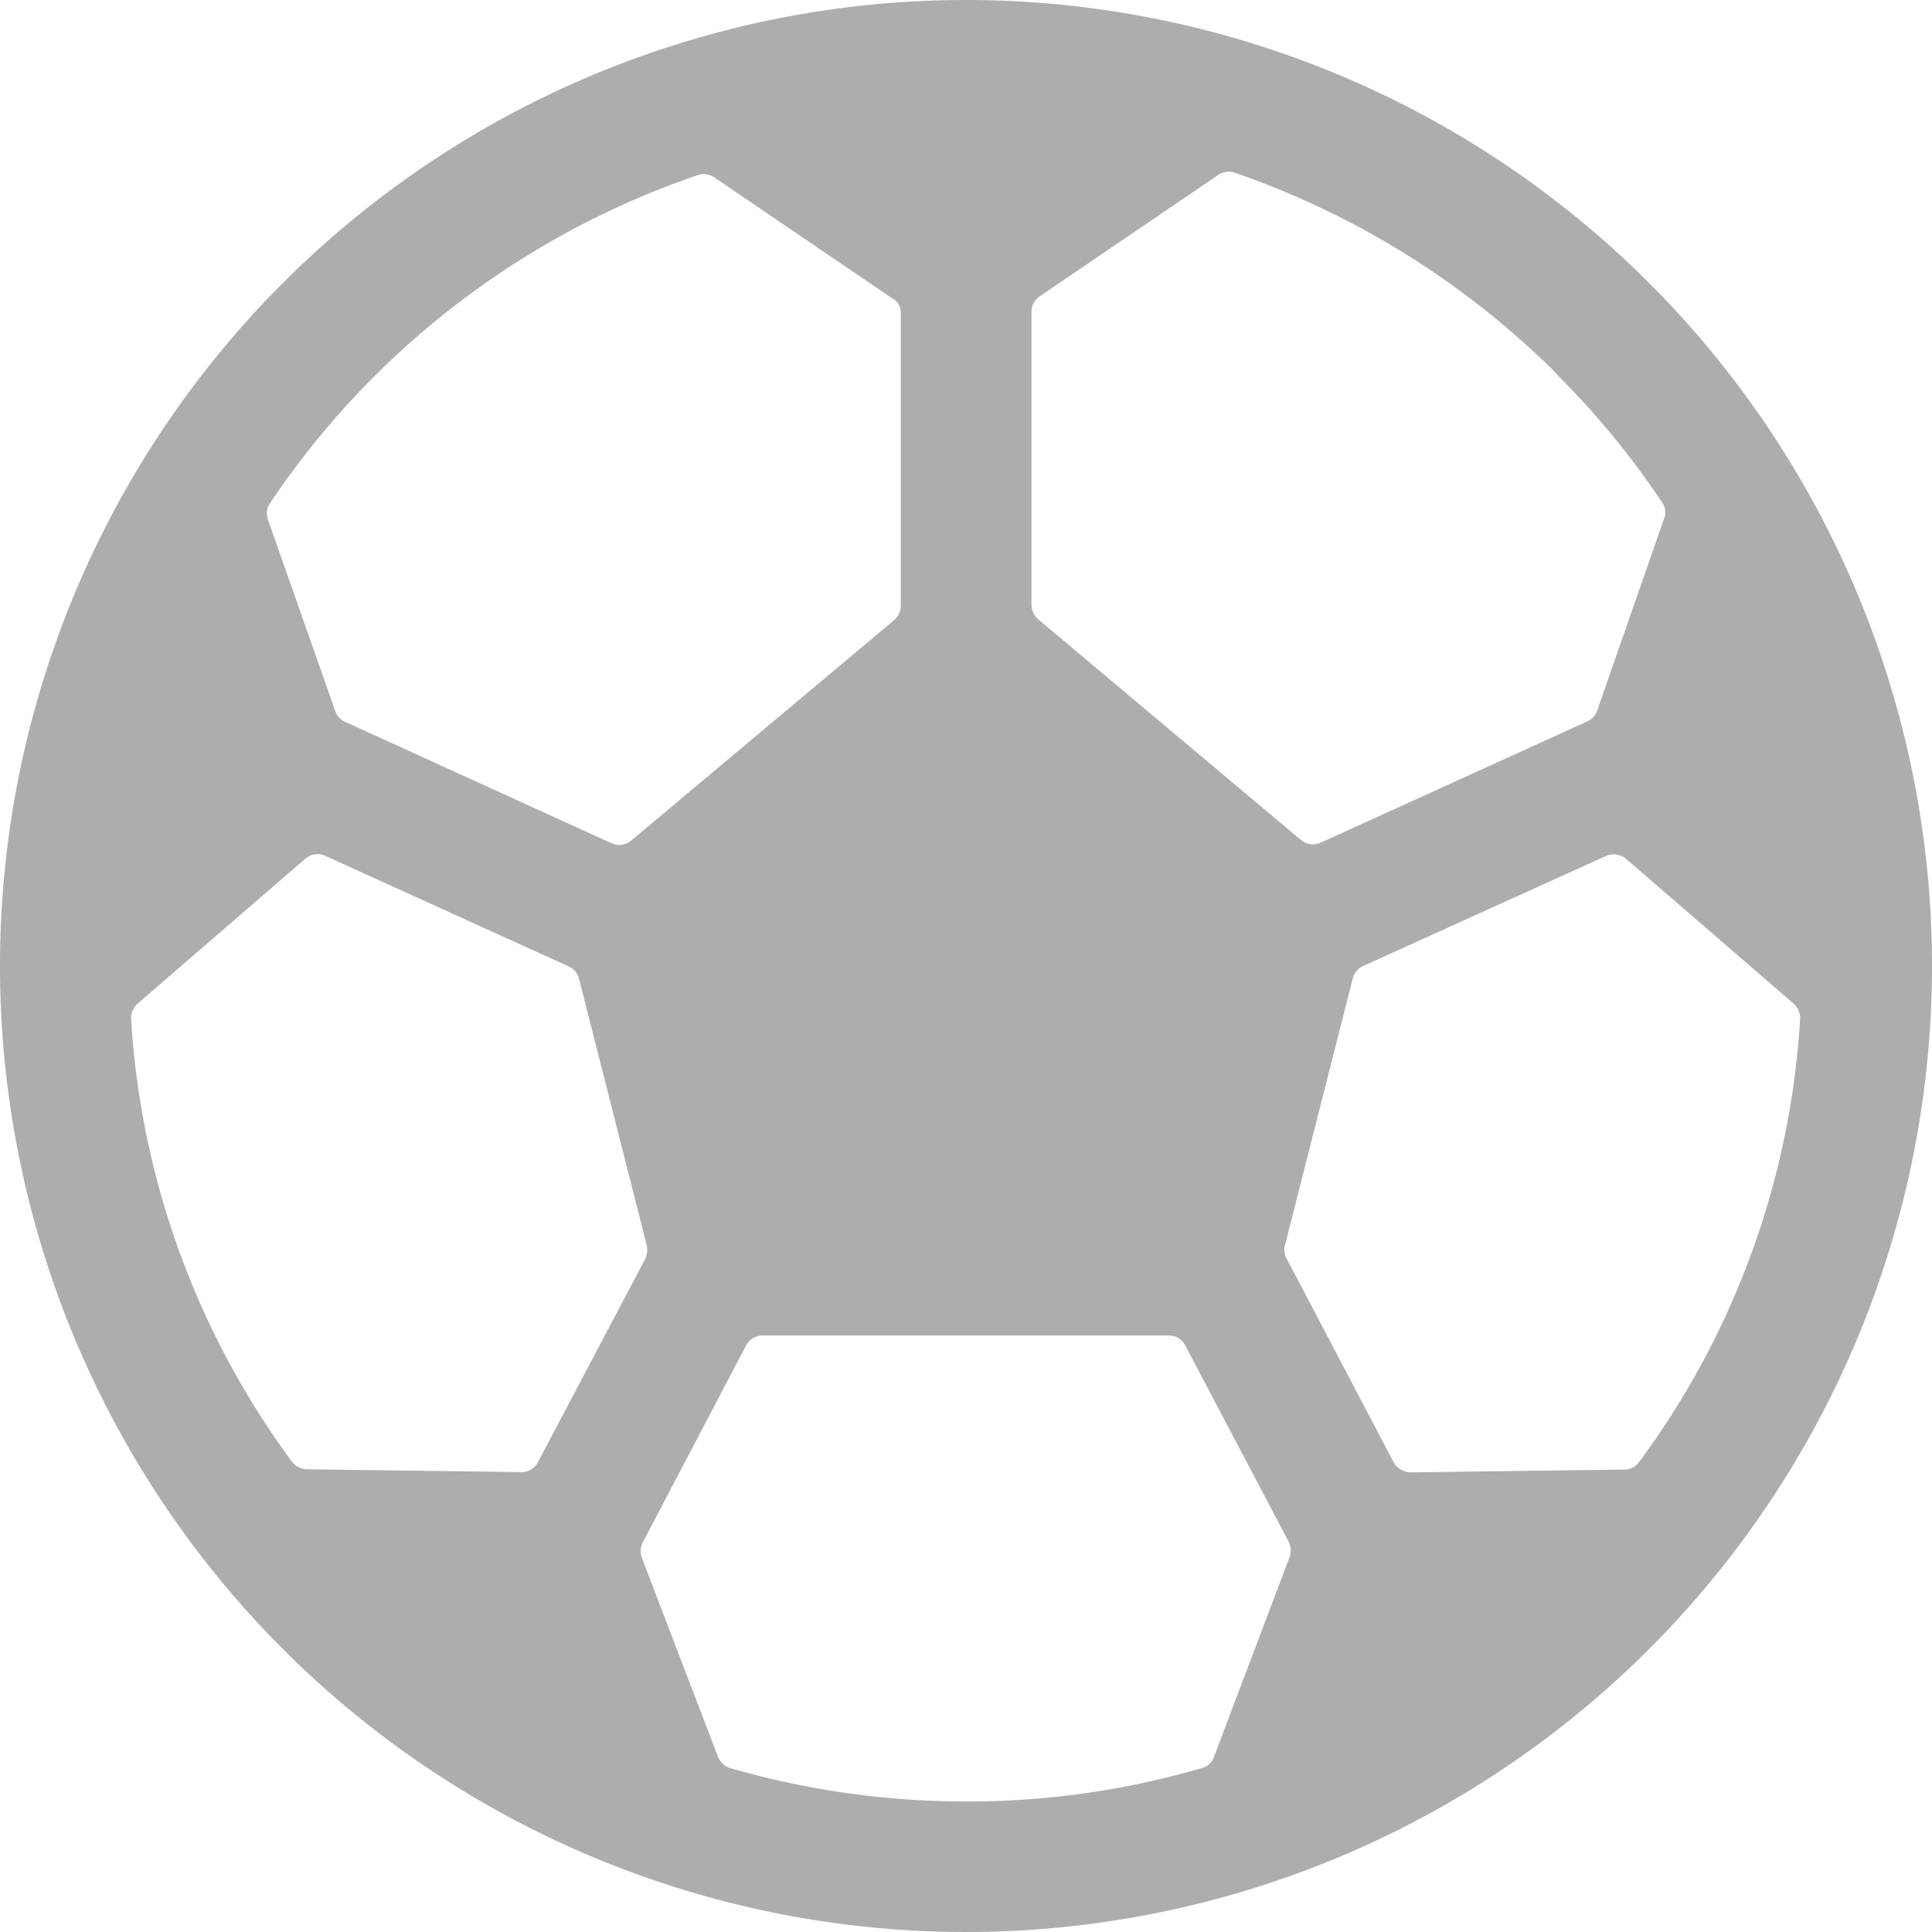<svg xmlns="http://www.w3.org/2000/svg" width="20" height="20" viewBox="0 0 20 20"><path d="M13.375,3.375a10,10,0,1,0,10,10A10,10,0,0,0,13.375,3.375Zm6.12,3.88a8.586,8.586,0,0,1,1.087,1.322.176.176,0,0,1,.019.168l-.692,1.986a.191.191,0,0,1-.1.111L17.043,12.1a.193.193,0,0,1-.2-.029L14.12,9.784a.2.2,0,0,1-.067-.149V6.6a.192.192,0,0,1,.087-.159l1.846-1.255a.189.189,0,0,1,.168-.024A8.762,8.762,0,0,1,19.5,7.255ZM15.942,21.563a.178.178,0,0,1-.125.115,8.642,8.642,0,0,1-2.442.346,8.792,8.792,0,0,1-2.442-.346.2.2,0,0,1-.125-.115L10.019,19.5a.2.2,0,0,1,.01-.159L11.1,17.3a.194.194,0,0,1,.168-.1h4.207a.189.189,0,0,1,.168.1l1.072,2.034a.2.2,0,0,1,.01.159ZM12.7,6.611V9.644a.2.2,0,0,1-.067.149L9.909,12.077a.193.193,0,0,1-.2.029l-2.764-1.26a.19.19,0,0,1-.1-.111L6.149,8.755a.188.188,0,0,1,.019-.168,8.716,8.716,0,0,1,4.433-3.4.189.189,0,0,1,.168.024l1.846,1.255A.159.159,0,0,1,12.7,6.611ZM4.8,13.764l1.736-1.5a.192.192,0,0,1,.207-.029L9.264,13.38a.193.193,0,0,1,.106.13l.7,2.755a.23.23,0,0,1-.014.139L8.942,18.514a.187.187,0,0,1-.173.1l-2.212-.029A.2.2,0,0,1,6.4,18.51a8.592,8.592,0,0,1-1.668-4.587A.21.21,0,0,1,4.8,13.764Zm13,4.745L16.692,16.4a.176.176,0,0,1-.014-.139l.7-2.755a.193.193,0,0,1,.106-.13L20,12.236a.2.2,0,0,1,.207.029l1.736,1.5a.2.2,0,0,1,.067.159,8.567,8.567,0,0,1-1.668,4.587.187.187,0,0,1-.154.077l-2.216.029A.211.211,0,0,1,17.8,18.51Z" transform="translate(-3.375 -3.375)" fill="#adadad"/></svg>